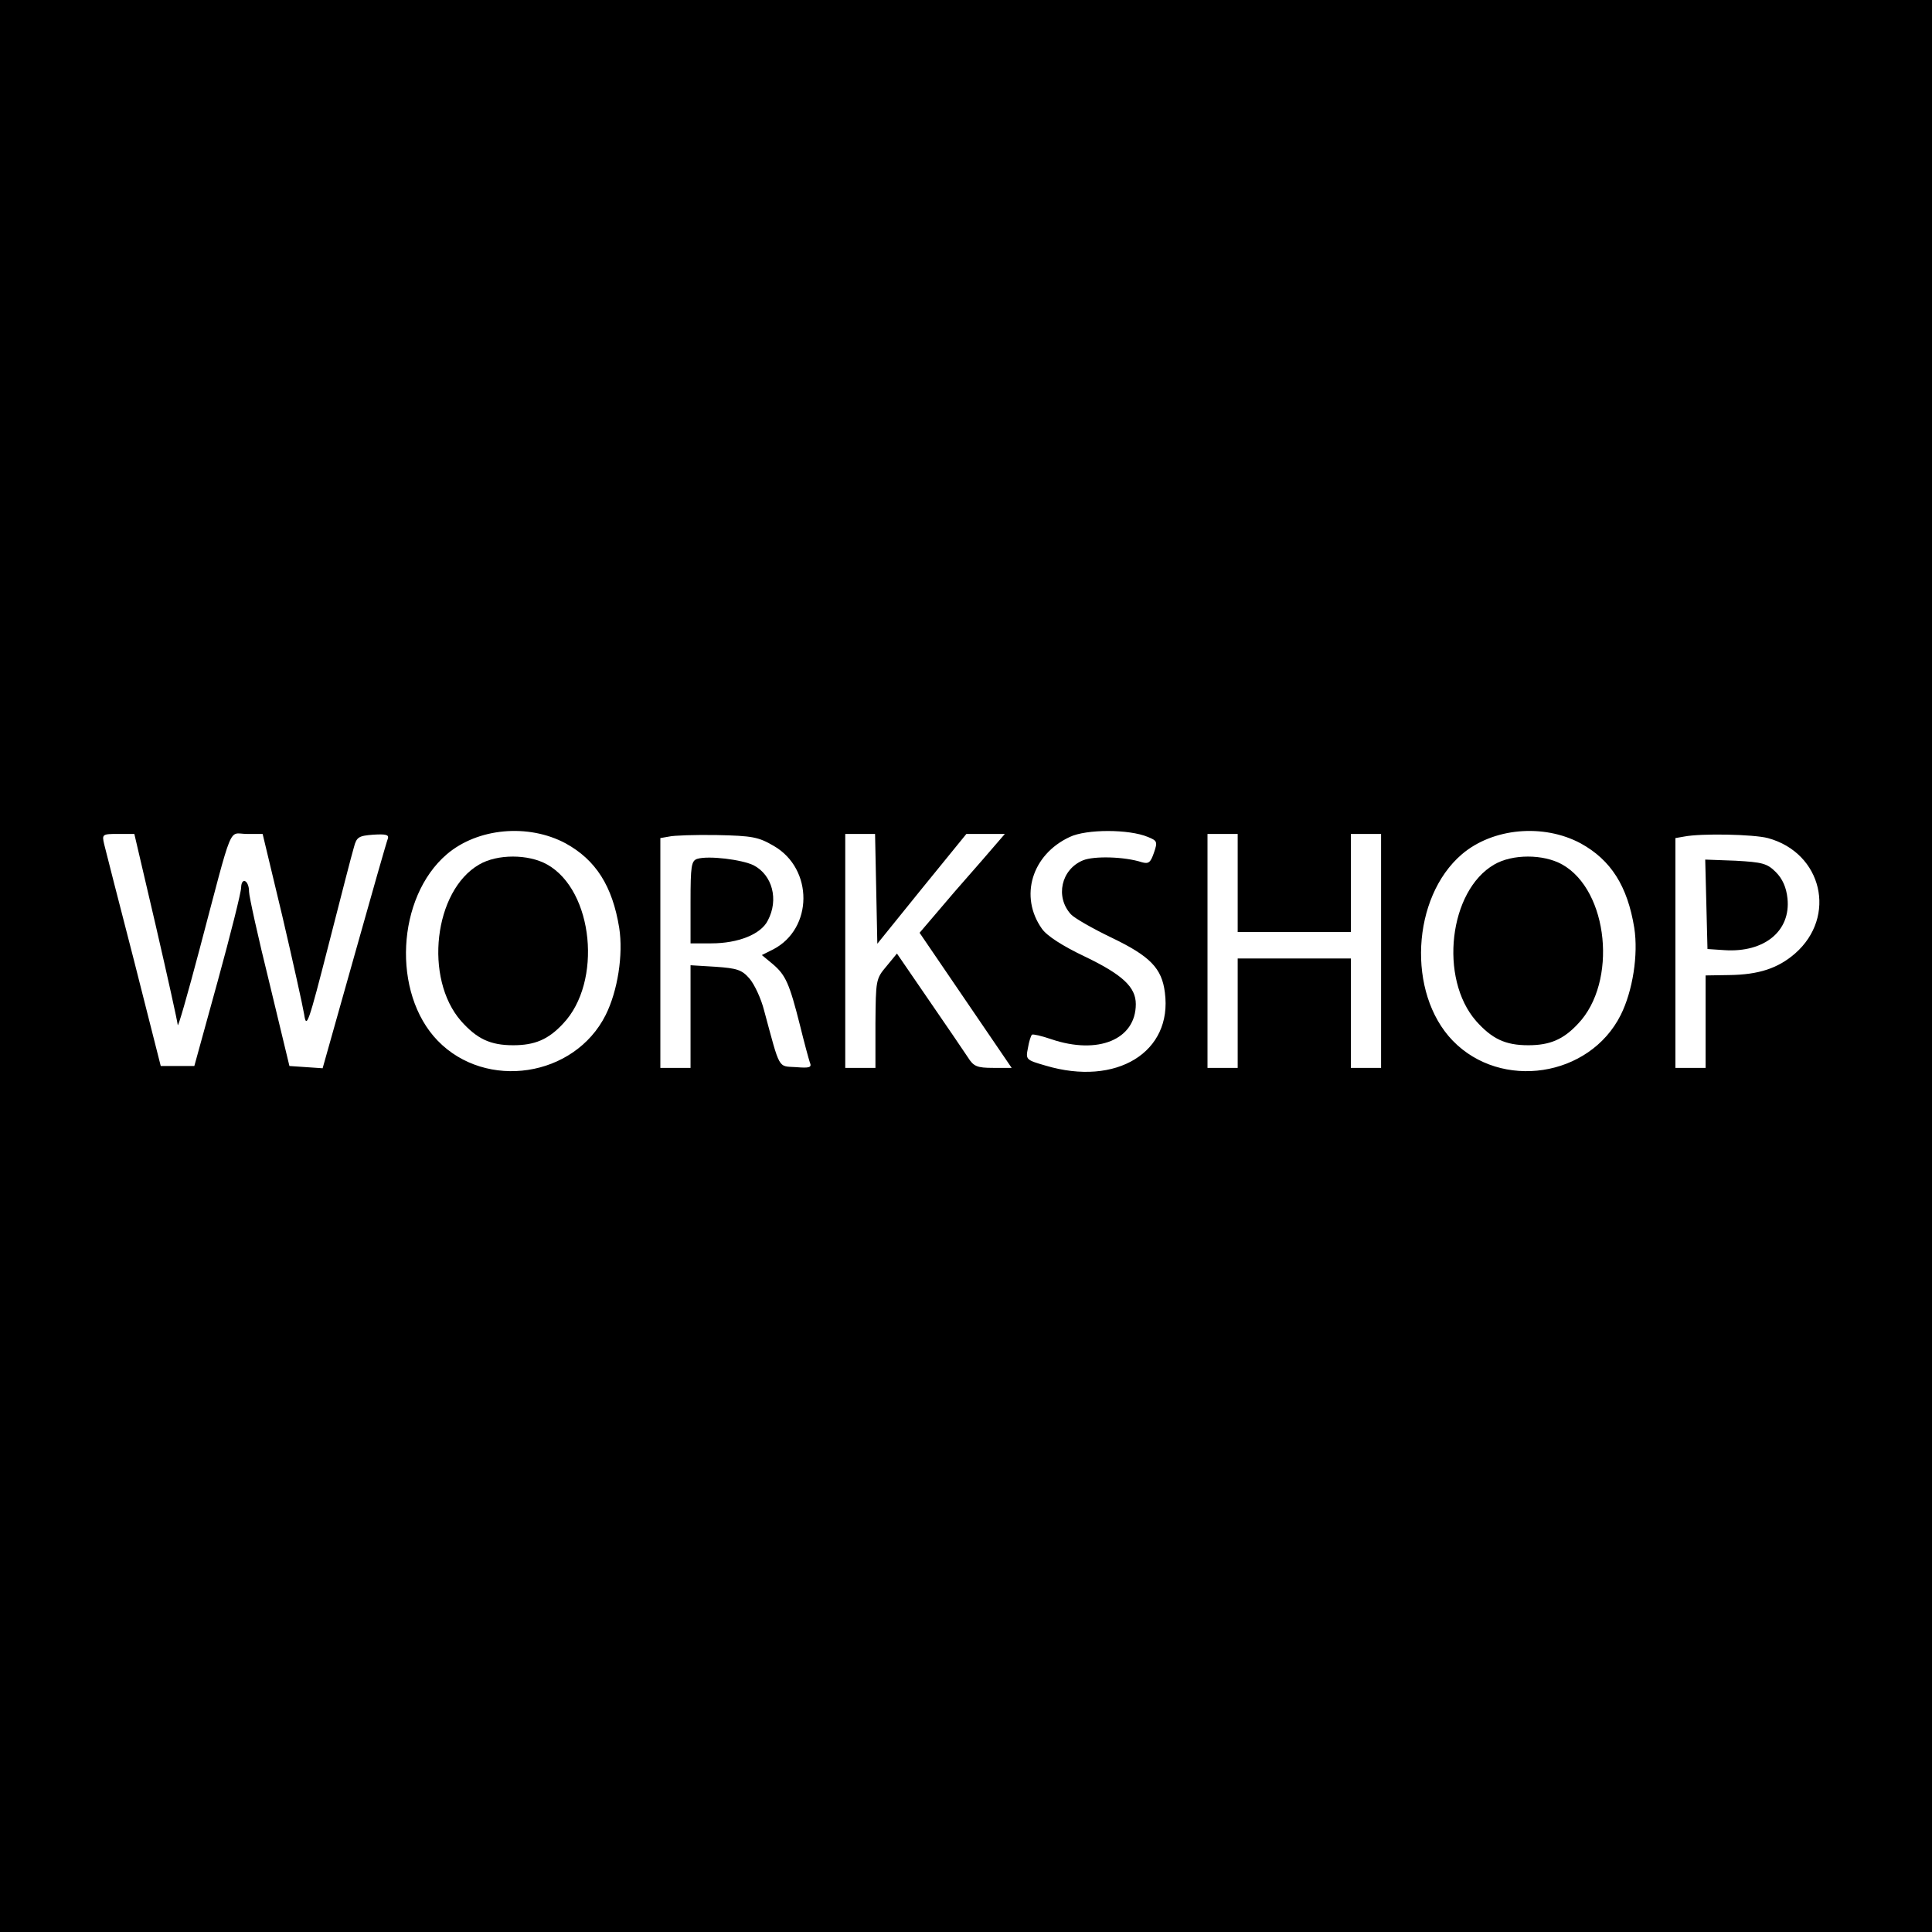 <?xml version="1.0" standalone="no"?>
<!DOCTYPE svg PUBLIC "-//W3C//DTD SVG 20010904//EN"
 "http://www.w3.org/TR/2001/REC-SVG-20010904/DTD/svg10.dtd">
<svg version="1.0" xmlns="http://www.w3.org/2000/svg"
 width="512pt" height="512pt" viewBox="0 0 512 512"
 preserveAspectRatio="xMidYMid meet">
<g transform="translate(0,512) scale(0.1,-0.1)"
fill="#000000" stroke="none">
<path d="M0 2560 l0 -2560 2560 0 2560 0 0 2560 0 2560 -2560 0 -2560 0 0
-2560z m1499 325 c80 -44 124 -113 142 -224 11 -71 -4 -167 -36 -231 -83 -165
-317 -200 -445 -68 -122 126 -109 380 24 494 82 70 216 82 315 29z m1543 17
c25 -10 26 -13 16 -42 -9 -26 -14 -30 -32 -25 -46 15 -127 17 -156 5 -58 -24
-74 -97 -32 -143 9 -10 58 -38 108 -62 102 -49 133 -81 141 -145 21 -158 -128
-250 -316 -194 -52 15 -53 16 -47 46 3 18 8 34 11 36 2 2 25 -3 51 -12 124
-42 224 -1 224 93 0 45 -35 78 -135 126 -59 28 -101 55 -114 74 -60 85 -27
196 74 243 44 21 157 21 207 0z m1147 -17 c80 -44 124 -113 142 -224 11 -71
-4 -167 -36 -231 -83 -165 -317 -200 -445 -68 -122 126 -109 380 24 494 82 70
216 82 315 29z m-3776 -219 c31 -134 57 -252 58 -262 0 -11 26 80 58 201 91
344 75 305 125 305 l42 0 52 -217 c28 -120 54 -237 58 -261 6 -40 11 -26 65
185 32 125 62 242 67 258 7 27 13 30 51 33 33 2 42 0 39 -10 -3 -7 -43 -147
-89 -311 l-84 -298 -44 3 -44 3 -53 220 c-30 121 -54 230 -54 242 0 30 -20 40
-21 11 0 -13 -28 -124 -62 -248 l-62 -225 -45 0 -44 0 -71 280 c-40 154 -75
292 -79 308 -6 26 -5 27 37 27 l43 0 57 -244z m1638 212 c105 -61 104 -219 -2
-274 l-30 -15 29 -24 c34 -29 44 -51 72 -162 11 -45 23 -89 26 -98 6 -14 0
-16 -37 -13 -48 3 -41 -9 -84 150 -8 32 -26 70 -39 85 -20 23 -33 27 -90 31
l-66 4 0 -136 0 -136 -40 0 -40 0 0 304 0 305 23 4 c12 3 69 5 127 4 94 -2
110 -5 151 -29z m271 -113 l3 -146 118 146 118 145 51 0 51 0 -19 -22 c-11
-13 -62 -72 -114 -131 l-93 -109 122 -179 122 -179 -49 0 c-43 0 -52 4 -67 28
-10 15 -56 83 -103 151 l-85 124 -28 -34 c-28 -33 -28 -37 -29 -151 l0 -118
-40 0 -40 0 0 310 0 310 40 0 39 0 3 -145z m958 15 l0 -130 150 0 150 0 0 130
0 130 40 0 40 0 0 -310 0 -310 -40 0 -40 0 0 145 0 145 -150 0 -150 0 0 -145
0 -145 -40 0 -40 0 0 310 0 310 40 0 40 0 0 -130z m1405 119 c144 -39 184
-208 72 -306 -45 -39 -96 -56 -174 -57 l-63 -1 0 -122 0 -123 -40 0 -40 0 0
304 0 305 23 4 c46 9 184 6 222 -4z"/>
<path d="M1270 2829 c-120 -69 -147 -302 -48 -415 42 -47 77 -64 138 -64 57 0
93 15 132 57 105 110 81 353 -42 422 -50 28 -132 28 -180 0z"/>
<path d="M3960 2829 c-120 -69 -147 -302 -48 -415 42 -47 77 -64 138 -64 57 0
93 15 132 57 105 110 81 353 -42 422 -50 28 -132 28 -180 0z"/>
<path d="M1848 2844 c-16 -5 -18 -19 -18 -115 l0 -109 55 0 c71 0 132 24 150
61 29 55 12 120 -38 146 -31 15 -119 26 -149 17z"/>
<path d="M4522 2724 l3 -119 45 -3 c106 -7 176 51 167 137 -3 29 -13 52 -31
70 -23 23 -36 26 -106 30 l-81 3 3 -118z"/>
</g>
</svg>
